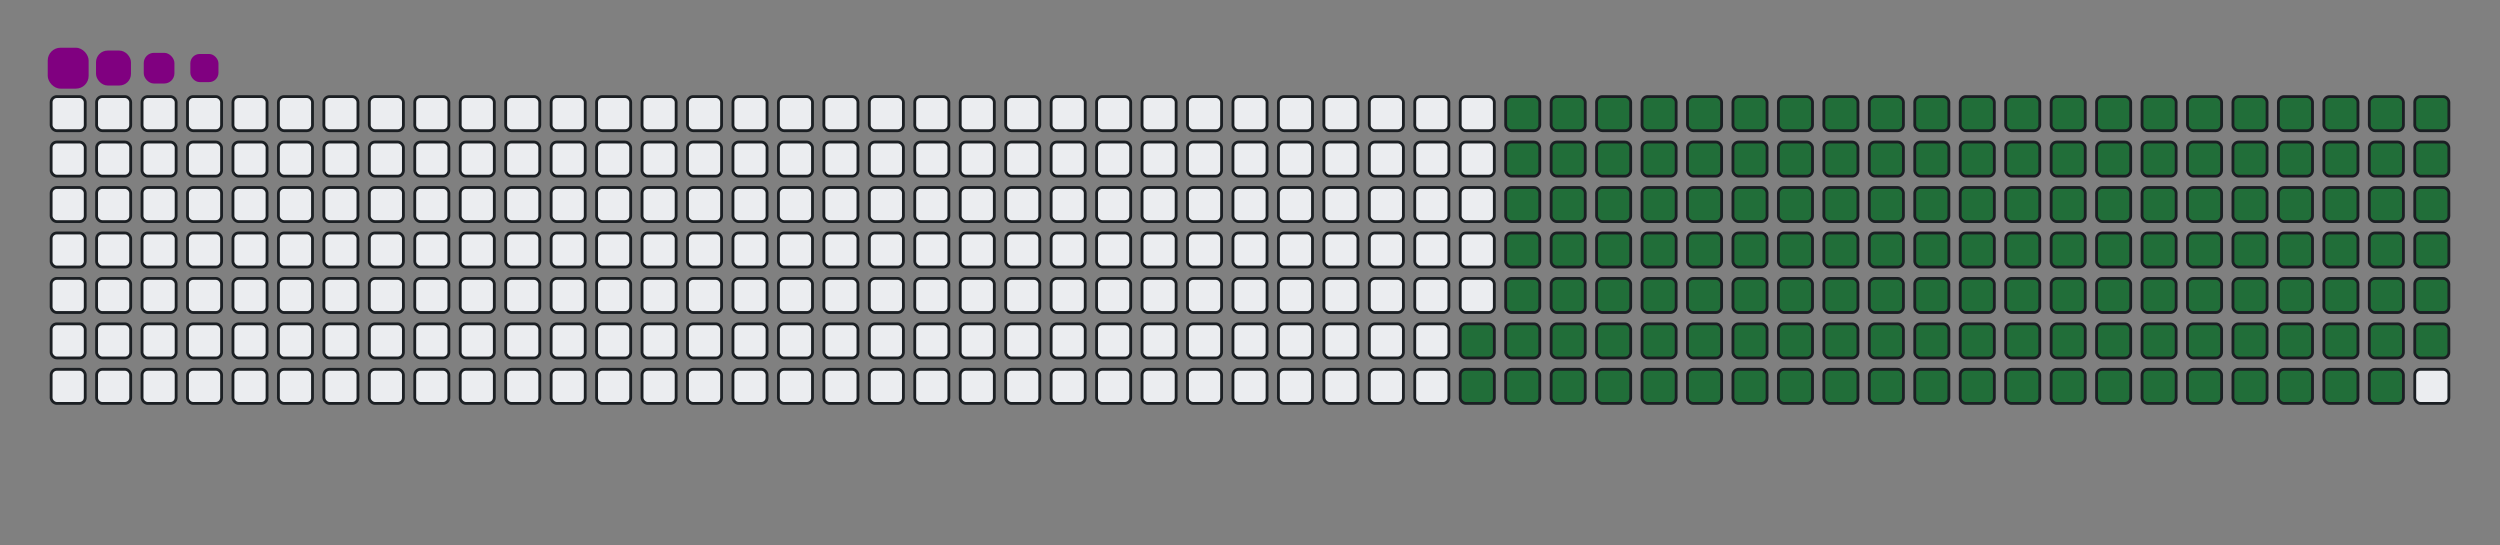 <svg viewBox="-16 -32 880 192" width="880" height="192" xmlns="http://www.w3.org/2000/svg"><rect x="-16" y="-32" width="880" height="192" fill="#808080" stroke="none"/><desc>Generated with https://github.com/Platane/snk</desc><style>:root{--cb:#1b1f230a;--cs:purple;--ce:#ebedf0;--c0:#ebedf0;--c1:#9be9a8;--c2:#40c463;--c3:#30a14e;--c4:#216e39}.c{shape-rendering:geometricPrecision;fill:#ebedf0;stroke-width:1px;stroke:#1b1f230a;animation:none 23900ms linear infinite;width:12px;height:12px}@keyframes c0{66.52%{fill:#216e39}66.54%,100%{fill:#ebedf0}}.c.c0{fill:#216e39;animation-name:c0}@keyframes c1{66.94%{fill:#216e39}66.96%,100%{fill:#ebedf0}}.c.c1{fill:#216e39;animation-name:c1}@keyframes c2{13.8%{fill:#216e39}13.82%,100%{fill:#ebedf0}}.c.c2{fill:#216e39;animation-name:c2}@keyframes c3{30.95%{fill:#216e39}30.97%,100%{fill:#ebedf0}}.c.c3{fill:#216e39;animation-name:c3}@keyframes c4{31.37%{fill:#216e39}31.39%,100%{fill:#ebedf0}}.c.c4{fill:#216e39;animation-name:c4}@keyframes c5{48.53%{fill:#216e39}48.55%,100%{fill:#ebedf0}}.c.c5{fill:#216e39;animation-name:c5}@keyframes c6{48.94%{fill:#216e39}48.96%,100%{fill:#ebedf0}}.c.c6{fill:#216e39;animation-name:c6}@keyframes c7{66.1%{fill:#216e39}66.12%,100%{fill:#ebedf0}}.c.c7{fill:#216e39;animation-name:c7}@keyframes c8{67.35%{fill:#216e39}67.37%,100%{fill:#ebedf0}}.c.c8{fill:#216e39;animation-name:c8}@keyframes c9{14.22%{fill:#216e39}14.24%,100%{fill:#ebedf0}}.c.c9{fill:#216e39;animation-name:c9}@keyframes ca{30.53%{fill:#216e39}30.55%,100%{fill:#ebedf0}}.c.ca{fill:#216e39;animation-name:ca}@keyframes cb{31.79%{fill:#216e39}31.81%,100%{fill:#ebedf0}}.c.cb{fill:#216e39;animation-name:cb}@keyframes cc{48.11%{fill:#216e39}48.13%,100%{fill:#ebedf0}}.c.cc{fill:#216e39;animation-name:cc}@keyframes cd{49.36%{fill:#216e39}49.38%,100%{fill:#ebedf0}}.c.cd{fill:#216e39;animation-name:cd}@keyframes ce{65.68%{fill:#216e39}65.7%,100%{fill:#ebedf0}}.c.ce{fill:#216e39;animation-name:ce}@keyframes cf{67.77%{fill:#216e39}67.79%,100%{fill:#ebedf0}}.c.cf{fill:#216e39;animation-name:cf}@keyframes cg{14.63%{fill:#216e39}14.65%,100%{fill:#ebedf0}}.c.cg{fill:#216e39;animation-name:cg}@keyframes ch{30.12%{fill:#216e39}30.14%,100%{fill:#ebedf0}}.c.ch{fill:#216e39;animation-name:ch}@keyframes ci{32.21%{fill:#216e39}32.23%,100%{fill:#ebedf0}}.c.ci{fill:#216e39;animation-name:ci}@keyframes cj{47.69%{fill:#216e39}47.71%,100%{fill:#ebedf0}}.c.cj{fill:#216e39;animation-name:cj}@keyframes ck{49.78%{fill:#216e39}49.8%,100%{fill:#ebedf0}}.c.ck{fill:#216e39;animation-name:ck}@keyframes cl{65.26%{fill:#216e39}65.28%,100%{fill:#ebedf0}}.c.cl{fill:#216e39;animation-name:cl}@keyframes cm{68.19%{fill:#216e39}68.21%,100%{fill:#ebedf0}}.c.cm{fill:#216e39;animation-name:cm}@keyframes cn{15.05%{fill:#216e39}15.07%,100%{fill:#ebedf0}}.c.cn{fill:#216e39;animation-name:cn}@keyframes co{29.7%{fill:#216e39}29.72%,100%{fill:#ebedf0}}.c.co{fill:#216e39;animation-name:co}@keyframes cp{32.63%{fill:#216e39}32.65%,100%{fill:#ebedf0}}.c.cp{fill:#216e39;animation-name:cp}@keyframes cq{47.27%{fill:#216e39}47.29%,100%{fill:#ebedf0}}.c.cq{fill:#216e39;animation-name:cq}@keyframes cr{50.2%{fill:#216e39}50.22%,100%{fill:#ebedf0}}.c.cr{fill:#216e39;animation-name:cr}@keyframes cs{64.84%{fill:#216e39}64.86%,100%{fill:#ebedf0}}.c.cs{fill:#216e39;animation-name:cs}@keyframes ct{68.61%{fill:#216e39}68.63%,100%{fill:#ebedf0}}.c.ct{fill:#216e39;animation-name:ct}@keyframes cu{15.47%{fill:#216e39}15.49%,100%{fill:#ebedf0}}.c.cu{fill:#216e39;animation-name:cu}@keyframes cv{29.28%{fill:#216e39}29.3%,100%{fill:#ebedf0}}.c.cv{fill:#216e39;animation-name:cv}@keyframes cw{33.04%{fill:#216e39}33.06%,100%{fill:#ebedf0}}.c.cw{fill:#216e39;animation-name:cw}@keyframes cx{46.85%{fill:#216e39}46.87%,100%{fill:#ebedf0}}.c.cx{fill:#216e39;animation-name:cx}@keyframes cy{50.62%{fill:#216e39}50.64%,100%{fill:#ebedf0}}.c.cy{fill:#216e39;animation-name:cy}@keyframes cz{64.43%{fill:#216e39}64.45%,100%{fill:#ebedf0}}.c.cz{fill:#216e39;animation-name:cz}@keyframes c10{69.03%{fill:#216e39}69.05%,100%{fill:#ebedf0}}.c.c10{fill:#216e39;animation-name:c10}@keyframes c11{15.89%{fill:#216e39}15.91%,100%{fill:#ebedf0}}.c.c11{fill:#216e39;animation-name:c11}@keyframes c12{28.86%{fill:#216e39}28.88%,100%{fill:#ebedf0}}.c.c12{fill:#216e39;animation-name:c12}@keyframes c13{33.46%{fill:#216e39}33.48%,100%{fill:#ebedf0}}.c.c13{fill:#216e39;animation-name:c13}@keyframes c14{46.43%{fill:#216e39}46.45%,100%{fill:#ebedf0}}.c.c14{fill:#216e39;animation-name:c14}@keyframes c15{51.04%{fill:#216e39}51.06%,100%{fill:#ebedf0}}.c.c15{fill:#216e39;animation-name:c15}@keyframes c16{64.01%{fill:#216e39}64.03%,100%{fill:#ebedf0}}.c.c16{fill:#216e39;animation-name:c16}@keyframes c17{69.45%{fill:#216e39}69.47%,100%{fill:#ebedf0}}.c.c17{fill:#216e39;animation-name:c17}@keyframes c18{16.31%{fill:#216e39}16.33%,100%{fill:#ebedf0}}.c.c18{fill:#216e39;animation-name:c18}@keyframes c19{28.44%{fill:#216e39}28.46%,100%{fill:#ebedf0}}.c.c19{fill:#216e39;animation-name:c19}@keyframes c1a{33.88%{fill:#216e39}33.9%,100%{fill:#ebedf0}}.c.c1a{fill:#216e39;animation-name:c1a}@keyframes c1b{46.02%{fill:#216e39}46.04%,100%{fill:#ebedf0}}.c.c1b{fill:#216e39;animation-name:c1b}@keyframes c1c{51.45%{fill:#216e39}51.47%,100%{fill:#ebedf0}}.c.c1c{fill:#216e39;animation-name:c1c}@keyframes c1d{63.59%{fill:#216e39}63.61%,100%{fill:#ebedf0}}.c.c1d{fill:#216e39;animation-name:c1d}@keyframes c1e{69.86%{fill:#216e39}69.88%,100%{fill:#ebedf0}}.c.c1e{fill:#216e39;animation-name:c1e}@keyframes c1f{16.73%{fill:#216e39}16.75%,100%{fill:#ebedf0}}.c.c1f{fill:#216e39;animation-name:c1f}@keyframes c1g{28.02%{fill:#216e39}28.04%,100%{fill:#ebedf0}}.c.c1g{fill:#216e39;animation-name:c1g}@keyframes c1h{34.3%{fill:#216e39}34.32%,100%{fill:#ebedf0}}.c.c1h{fill:#216e39;animation-name:c1h}@keyframes c1i{45.6%{fill:#216e39}45.62%,100%{fill:#ebedf0}}.c.c1i{fill:#216e39;animation-name:c1i}@keyframes c1j{51.87%{fill:#216e39}51.89%,100%{fill:#ebedf0}}.c.c1j{fill:#216e39;animation-name:c1j}@keyframes c1k{63.17%{fill:#216e39}63.19%,100%{fill:#ebedf0}}.c.c1k{fill:#216e39;animation-name:c1k}@keyframes c1l{70.28%{fill:#216e39}70.3%,100%{fill:#ebedf0}}.c.c1l{fill:#216e39;animation-name:c1l}@keyframes c1m{17.14%{fill:#216e39}17.16%,100%{fill:#ebedf0}}.c.c1m{fill:#216e39;animation-name:c1m}@keyframes c1n{27.61%{fill:#216e39}27.63%,100%{fill:#ebedf0}}.c.c1n{fill:#216e39;animation-name:c1n}@keyframes c1o{34.72%{fill:#216e39}34.74%,100%{fill:#ebedf0}}.c.c1o{fill:#216e39;animation-name:c1o}@keyframes c1p{45.18%{fill:#216e39}45.2%,100%{fill:#ebedf0}}.c.c1p{fill:#216e39;animation-name:c1p}@keyframes c1q{52.29%{fill:#216e39}52.31%,100%{fill:#ebedf0}}.c.c1q{fill:#216e39;animation-name:c1q}@keyframes c1r{62.75%{fill:#216e39}62.77%,100%{fill:#ebedf0}}.c.c1r{fill:#216e39;animation-name:c1r}@keyframes c1s{70.7%{fill:#216e39}70.72%,100%{fill:#ebedf0}}.c.c1s{fill:#216e39;animation-name:c1s}@keyframes c1t{17.56%{fill:#216e39}17.58%,100%{fill:#ebedf0}}.c.c1t{fill:#216e39;animation-name:c1t}@keyframes c1u{27.19%{fill:#216e39}27.21%,100%{fill:#ebedf0}}.c.c1u{fill:#216e39;animation-name:c1u}@keyframes c1v{35.14%{fill:#216e39}35.16%,100%{fill:#ebedf0}}.c.c1v{fill:#216e39;animation-name:c1v}@keyframes c1w{44.76%{fill:#216e39}44.78%,100%{fill:#ebedf0}}.c.c1w{fill:#216e39;animation-name:c1w}@keyframes c1x{52.71%{fill:#216e39}52.73%,100%{fill:#ebedf0}}.c.c1x{fill:#216e39;animation-name:c1x}@keyframes c1y{62.33%{fill:#216e39}62.35%,100%{fill:#ebedf0}}.c.c1y{fill:#216e39;animation-name:c1y}@keyframes c1z{71.12%{fill:#216e39}71.14%,100%{fill:#ebedf0}}.c.c1z{fill:#216e39;animation-name:c1z}@keyframes c20{17.98%{fill:#216e39}18%,100%{fill:#ebedf0}}.c.c20{fill:#216e39;animation-name:c20}@keyframes c21{26.77%{fill:#216e39}26.79%,100%{fill:#ebedf0}}.c.c21{fill:#216e39;animation-name:c21}@keyframes c22{35.55%{fill:#216e39}35.57%,100%{fill:#ebedf0}}.c.c22{fill:#216e39;animation-name:c22}@keyframes c23{44.34%{fill:#216e39}44.36%,100%{fill:#ebedf0}}.c.c23{fill:#216e39;animation-name:c23}@keyframes c24{53.13%{fill:#216e39}53.15%,100%{fill:#ebedf0}}.c.c24{fill:#216e39;animation-name:c24}@keyframes c25{61.91%{fill:#216e39}61.93%,100%{fill:#ebedf0}}.c.c25{fill:#216e39;animation-name:c25}@keyframes c26{71.54%{fill:#216e39}71.56%,100%{fill:#ebedf0}}.c.c26{fill:#216e39;animation-name:c26}@keyframes c27{18.4%{fill:#216e39}18.42%,100%{fill:#ebedf0}}.c.c27{fill:#216e39;animation-name:c27}@keyframes c28{26.35%{fill:#216e39}26.37%,100%{fill:#ebedf0}}.c.c28{fill:#216e39;animation-name:c28}@keyframes c29{35.97%{fill:#216e39}35.99%,100%{fill:#ebedf0}}.c.c29{fill:#216e39;animation-name:c29}@keyframes c2a{43.92%{fill:#216e39}43.94%,100%{fill:#ebedf0}}.c.c2a{fill:#216e39;animation-name:c2a}@keyframes c2b{53.55%{fill:#216e39}53.57%,100%{fill:#ebedf0}}.c.c2b{fill:#216e39;animation-name:c2b}@keyframes c2c{61.5%{fill:#216e39}61.52%,100%{fill:#ebedf0}}.c.c2c{fill:#216e39;animation-name:c2c}@keyframes c2d{71.96%{fill:#216e39}71.98%,100%{fill:#ebedf0}}.c.c2d{fill:#216e39;animation-name:c2d}@keyframes c2e{18.82%{fill:#216e39}18.84%,100%{fill:#ebedf0}}.c.c2e{fill:#216e39;animation-name:c2e}@keyframes c2f{25.93%{fill:#216e39}25.95%,100%{fill:#ebedf0}}.c.c2f{fill:#216e39;animation-name:c2f}@keyframes c2g{36.39%{fill:#216e39}36.41%,100%{fill:#ebedf0}}.c.c2g{fill:#216e39;animation-name:c2g}@keyframes c2h{43.5%{fill:#216e39}43.52%,100%{fill:#ebedf0}}.c.c2h{fill:#216e39;animation-name:c2h}@keyframes c2i{53.96%{fill:#216e39}53.98%,100%{fill:#ebedf0}}.c.c2i{fill:#216e39;animation-name:c2i}@keyframes c2j{61.08%{fill:#216e39}61.1%,100%{fill:#ebedf0}}.c.c2j{fill:#216e39;animation-name:c2j}@keyframes c2k{72.37%{fill:#216e39}72.39%,100%{fill:#ebedf0}}.c.c2k{fill:#216e39;animation-name:c2k}@keyframes c2l{19.24%{fill:#216e39}19.26%,100%{fill:#ebedf0}}.c.c2l{fill:#216e39;animation-name:c2l}@keyframes c2m{25.51%{fill:#216e39}25.53%,100%{fill:#ebedf0}}.c.c2m{fill:#216e39;animation-name:c2m}@keyframes c2n{36.81%{fill:#216e39}36.83%,100%{fill:#ebedf0}}.c.c2n{fill:#216e39;animation-name:c2n}@keyframes c2o{43.09%{fill:#216e39}43.11%,100%{fill:#ebedf0}}.c.c2o{fill:#216e39;animation-name:c2o}@keyframes c2p{54.38%{fill:#216e39}54.4%,100%{fill:#ebedf0}}.c.c2p{fill:#216e39;animation-name:c2p}@keyframes c2q{60.66%{fill:#216e39}60.68%,100%{fill:#ebedf0}}.c.c2q{fill:#216e39;animation-name:c2q}@keyframes c2r{72.79%{fill:#216e39}72.81%,100%{fill:#ebedf0}}.c.c2r{fill:#216e39;animation-name:c2r}@keyframes c2s{19.66%{fill:#216e39}19.68%,100%{fill:#ebedf0}}.c.c2s{fill:#216e39;animation-name:c2s}@keyframes c2t{25.09%{fill:#216e39}25.11%,100%{fill:#ebedf0}}.c.c2t{fill:#216e39;animation-name:c2t}@keyframes c2u{37.23%{fill:#216e39}37.25%,100%{fill:#ebedf0}}.c.c2u{fill:#216e39;animation-name:c2u}@keyframes c2v{42.67%{fill:#216e39}42.69%,100%{fill:#ebedf0}}.c.c2v{fill:#216e39;animation-name:c2v}@keyframes c2w{54.8%{fill:#216e39}54.82%,100%{fill:#ebedf0}}.c.c2w{fill:#216e39;animation-name:c2w}@keyframes c2x{60.24%{fill:#216e39}60.26%,100%{fill:#ebedf0}}.c.c2x{fill:#216e39;animation-name:c2x}@keyframes c2y{73.21%{fill:#216e39}73.23%,100%{fill:#ebedf0}}.c.c2y{fill:#216e39;animation-name:c2y}@keyframes c2z{20.07%{fill:#216e39}20.09%,100%{fill:#ebedf0}}.c.c2z{fill:#216e39;animation-name:c2z}@keyframes c30{24.68%{fill:#216e39}24.7%,100%{fill:#ebedf0}}.c.c30{fill:#216e39;animation-name:c30}@keyframes c31{37.65%{fill:#216e39}37.67%,100%{fill:#ebedf0}}.c.c31{fill:#216e39;animation-name:c31}@keyframes c32{42.25%{fill:#216e39}42.27%,100%{fill:#ebedf0}}.c.c32{fill:#216e39;animation-name:c32}@keyframes c33{55.22%{fill:#216e39}55.24%,100%{fill:#ebedf0}}.c.c33{fill:#216e39;animation-name:c33}@keyframes c34{59.82%{fill:#216e39}59.84%,100%{fill:#ebedf0}}.c.c34{fill:#216e39;animation-name:c34}@keyframes c35{73.63%{fill:#216e39}73.65%,100%{fill:#ebedf0}}.c.c35{fill:#216e39;animation-name:c35}@keyframes c36{20.49%{fill:#216e39}20.51%,100%{fill:#ebedf0}}.c.c36{fill:#216e39;animation-name:c36}@keyframes c37{24.26%{fill:#216e39}24.28%,100%{fill:#ebedf0}}.c.c37{fill:#216e39;animation-name:c37}@keyframes c38{38.07%{fill:#216e39}38.09%,100%{fill:#ebedf0}}.c.c38{fill:#216e39;animation-name:c38}@keyframes c39{41.83%{fill:#216e39}41.85%,100%{fill:#ebedf0}}.c.c39{fill:#216e39;animation-name:c39}@keyframes c3a{55.64%{fill:#216e39}55.66%,100%{fill:#ebedf0}}.c.c3a{fill:#216e39;animation-name:c3a}@keyframes c3b{59.4%{fill:#216e39}59.42%,100%{fill:#ebedf0}}.c.c3b{fill:#216e39;animation-name:c3b}@keyframes c3c{74.05%{fill:#216e39}74.07%,100%{fill:#ebedf0}}.c.c3c{fill:#216e39;animation-name:c3c}@keyframes c3d{20.91%{fill:#216e39}20.93%,100%{fill:#ebedf0}}.c.c3d{fill:#216e39;animation-name:c3d}@keyframes c3e{23.84%{fill:#216e39}23.86%,100%{fill:#ebedf0}}.c.c3e{fill:#216e39;animation-name:c3e}@keyframes c3f{38.48%{fill:#216e39}38.5%,100%{fill:#ebedf0}}.c.c3f{fill:#216e39;animation-name:c3f}@keyframes c3g{41.41%{fill:#216e39}41.43%,100%{fill:#ebedf0}}.c.c3g{fill:#216e39;animation-name:c3g}@keyframes c3h{56.06%{fill:#216e39}56.08%,100%{fill:#ebedf0}}.c.c3h{fill:#216e39;animation-name:c3h}@keyframes c3i{58.99%{fill:#216e39}59.01%,100%{fill:#ebedf0}}.c.c3i{fill:#216e39;animation-name:c3i}@keyframes c3j{74.47%{fill:#216e39}74.49%,100%{fill:#ebedf0}}.c.c3j{fill:#216e39;animation-name:c3j}@keyframes c3k{21.33%{fill:#216e39}21.35%,100%{fill:#ebedf0}}.c.c3k{fill:#216e39;animation-name:c3k}@keyframes c3l{23.42%{fill:#216e39}23.44%,100%{fill:#ebedf0}}.c.c3l{fill:#216e39;animation-name:c3l}@keyframes c3m{38.9%{fill:#216e39}38.92%,100%{fill:#ebedf0}}.c.c3m{fill:#216e39;animation-name:c3m}@keyframes c3n{40.99%{fill:#216e39}41.01%,100%{fill:#ebedf0}}.c.c3n{fill:#216e39;animation-name:c3n}@keyframes c3o{56.48%{fill:#216e39}56.5%,100%{fill:#ebedf0}}.c.c3o{fill:#216e39;animation-name:c3o}@keyframes c3p{58.57%{fill:#216e39}58.59%,100%{fill:#ebedf0}}.c.c3p{fill:#216e39;animation-name:c3p}@keyframes c3q{74.89%{fill:#216e39}74.91%,100%{fill:#ebedf0}}.c.c3q{fill:#216e39;animation-name:c3q}@keyframes c3r{21.75%{fill:#216e39}21.77%,100%{fill:#ebedf0}}.c.c3r{fill:#216e39;animation-name:c3r}@keyframes c3s{23%{fill:#216e39}23.02%,100%{fill:#ebedf0}}.c.c3s{fill:#216e39;animation-name:c3s}@keyframes c3t{39.32%{fill:#216e39}39.34%,100%{fill:#ebedf0}}.c.c3t{fill:#216e39;animation-name:c3t}@keyframes c3u{40.58%{fill:#216e39}40.6%,100%{fill:#ebedf0}}.c.c3u{fill:#216e39;animation-name:c3u}@keyframes c3v{56.89%{fill:#216e39}56.91%,100%{fill:#ebedf0}}.c.c3v{fill:#216e39;animation-name:c3v}@keyframes c3w{58.15%{fill:#216e39}58.17%,100%{fill:#ebedf0}}.c.c3w{fill:#216e39;animation-name:c3w}@keyframes c3x{75.3%{fill:#216e39}75.32%,100%{fill:#ebedf0}}.c.c3x{fill:#216e39;animation-name:c3x}@keyframes c3y{22.17%{fill:#216e39}22.19%,100%{fill:#ebedf0}}.c.c3y{fill:#216e39;animation-name:c3y}@keyframes c3z{22.58%{fill:#216e39}22.6%,100%{fill:#ebedf0}}.c.c3z{fill:#216e39;animation-name:c3z}@keyframes c40{39.74%{fill:#216e39}39.76%,100%{fill:#ebedf0}}.c.c40{fill:#216e39;animation-name:c40}@keyframes c41{40.16%{fill:#216e39}40.18%,100%{fill:#ebedf0}}.c.c41{fill:#216e39;animation-name:c41}@keyframes c42{57.31%{fill:#216e39}57.33%,100%{fill:#ebedf0}}.c.c42{fill:#216e39;animation-name:c42}@keyframes c43{57.73%{fill:#216e39}57.75%,100%{fill:#ebedf0}}.c.c43{fill:#216e39;animation-name:c43}.u{transform-origin:0 0;transform:scale(0,1);animation:none linear 23900ms infinite}@keyframes u0{13.8%{transform:scale(0.000,1)}13.82%,14.22%{transform:scale(0.007,1)}14.24%,14.63%{transform:scale(0.014,1)}14.65%,15.05%{transform:scale(0.020,1)}15.07%,15.47%{transform:scale(0.027,1)}15.49%,15.89%{transform:scale(0.034,1)}15.91%,16.31%{transform:scale(0.041,1)}16.33%,16.73%{transform:scale(0.047,1)}16.75%,17.14%{transform:scale(0.054,1)}17.16%,17.56%{transform:scale(0.061,1)}17.58%,17.98%{transform:scale(0.068,1)}18%,18.4%{transform:scale(0.074,1)}18.42%,18.82%{transform:scale(0.081,1)}18.84%,19.24%{transform:scale(0.088,1)}19.26%,19.66%{transform:scale(0.095,1)}19.68%,20.07%{transform:scale(0.101,1)}20.09%,20.49%{transform:scale(0.108,1)}20.51%,20.91%{transform:scale(0.115,1)}20.93%,21.33%{transform:scale(0.122,1)}21.35%,21.75%{transform:scale(0.128,1)}21.77%,22.17%{transform:scale(0.135,1)}22.19%,22.58%{transform:scale(0.142,1)}22.6%,23%{transform:scale(0.149,1)}23.02%,23.42%{transform:scale(0.155,1)}23.44%,23.84%{transform:scale(0.162,1)}23.86%,24.26%{transform:scale(0.169,1)}24.28%,24.68%{transform:scale(0.176,1)}24.7%,25.09%{transform:scale(0.182,1)}25.11%,25.51%{transform:scale(0.189,1)}25.53%,25.93%{transform:scale(0.196,1)}25.95%,26.35%{transform:scale(0.203,1)}26.37%,26.77%{transform:scale(0.209,1)}26.79%,27.19%{transform:scale(0.216,1)}27.21%,27.61%{transform:scale(0.223,1)}27.63%,28.02%{transform:scale(0.230,1)}28.04%,28.44%{transform:scale(0.236,1)}28.46%,28.86%{transform:scale(0.243,1)}28.88%,29.28%{transform:scale(0.250,1)}29.3%,29.7%{transform:scale(0.257,1)}29.72%,30.12%{transform:scale(0.264,1)}30.14%,30.53%{transform:scale(0.270,1)}30.55%,30.95%{transform:scale(0.277,1)}30.97%,31.37%{transform:scale(0.284,1)}31.39%,31.79%{transform:scale(0.291,1)}31.81%,32.21%{transform:scale(0.297,1)}32.23%,32.63%{transform:scale(0.304,1)}32.65%,33.04%{transform:scale(0.311,1)}33.06%,33.46%{transform:scale(0.318,1)}33.48%,33.88%{transform:scale(0.324,1)}33.9%,34.3%{transform:scale(0.331,1)}34.32%,34.72%{transform:scale(0.338,1)}34.74%,35.14%{transform:scale(0.345,1)}35.16%,35.55%{transform:scale(0.351,1)}35.57%,35.97%{transform:scale(0.358,1)}35.99%,36.39%{transform:scale(0.365,1)}36.41%,36.81%{transform:scale(0.372,1)}36.83%,37.23%{transform:scale(0.378,1)}37.25%,37.65%{transform:scale(0.385,1)}37.67%,38.07%{transform:scale(0.392,1)}38.09%,38.48%{transform:scale(0.399,1)}38.5%,38.9%{transform:scale(0.405,1)}38.92%,39.32%{transform:scale(0.412,1)}39.34%,39.74%{transform:scale(0.419,1)}39.76%,40.16%{transform:scale(0.426,1)}40.18%,40.58%{transform:scale(0.432,1)}40.6%,40.99%{transform:scale(0.439,1)}41.01%,41.41%{transform:scale(0.446,1)}41.43%,41.83%{transform:scale(0.453,1)}41.85%,42.25%{transform:scale(0.459,1)}42.27%,42.67%{transform:scale(0.466,1)}42.69%,43.09%{transform:scale(0.473,1)}43.11%,43.5%{transform:scale(0.480,1)}43.52%,43.92%{transform:scale(0.486,1)}43.94%,44.34%{transform:scale(0.493,1)}44.36%,44.76%{transform:scale(0.500,1)}44.78%,45.18%{transform:scale(0.507,1)}45.2%,45.6%{transform:scale(0.514,1)}45.62%,46.02%{transform:scale(0.520,1)}46.04%,46.43%{transform:scale(0.527,1)}46.45%,46.85%{transform:scale(0.534,1)}46.87%,47.27%{transform:scale(0.541,1)}47.29%,47.69%{transform:scale(0.547,1)}47.71%,48.11%{transform:scale(0.554,1)}48.13%,48.53%{transform:scale(0.561,1)}48.55%,48.94%{transform:scale(0.568,1)}48.96%,49.36%{transform:scale(0.574,1)}49.38%,49.78%{transform:scale(0.581,1)}49.8%,50.2%{transform:scale(0.588,1)}50.22%,50.62%{transform:scale(0.595,1)}50.64%,51.04%{transform:scale(0.601,1)}51.06%,51.45%{transform:scale(0.608,1)}51.47%,51.87%{transform:scale(0.615,1)}51.89%,52.29%{transform:scale(0.622,1)}52.31%,52.71%{transform:scale(0.628,1)}52.73%,53.13%{transform:scale(0.635,1)}53.15%,53.55%{transform:scale(0.642,1)}53.57%,53.96%{transform:scale(0.649,1)}53.98%,54.38%{transform:scale(0.655,1)}54.4%,54.8%{transform:scale(0.662,1)}54.82%,55.22%{transform:scale(0.669,1)}55.24%,55.64%{transform:scale(0.676,1)}55.66%,56.06%{transform:scale(0.682,1)}56.08%,56.48%{transform:scale(0.689,1)}56.5%,56.89%{transform:scale(0.696,1)}56.91%,57.31%{transform:scale(0.703,1)}57.33%,57.73%{transform:scale(0.709,1)}57.75%,58.15%{transform:scale(0.716,1)}58.17%,58.57%{transform:scale(0.723,1)}58.59%,58.99%{transform:scale(0.730,1)}59.01%,59.4%{transform:scale(0.736,1)}59.42%,59.82%{transform:scale(0.743,1)}59.84%,60.24%{transform:scale(0.750,1)}60.26%,60.66%{transform:scale(0.757,1)}60.68%,61.08%{transform:scale(0.764,1)}61.1%,61.5%{transform:scale(0.770,1)}61.52%,61.91%{transform:scale(0.777,1)}61.93%,62.33%{transform:scale(0.784,1)}62.35%,62.75%{transform:scale(0.791,1)}62.77%,63.17%{transform:scale(0.797,1)}63.19%,63.59%{transform:scale(0.804,1)}63.61%,64.01%{transform:scale(0.811,1)}64.03%,64.43%{transform:scale(0.818,1)}64.45%,64.84%{transform:scale(0.824,1)}64.86%,65.26%{transform:scale(0.831,1)}65.28%,65.68%{transform:scale(0.838,1)}65.7%,66.1%{transform:scale(0.845,1)}66.12%,66.52%{transform:scale(0.851,1)}66.54%,66.94%{transform:scale(0.858,1)}66.96%,67.35%{transform:scale(0.865,1)}67.37%,67.77%{transform:scale(0.872,1)}67.79%,68.19%{transform:scale(0.878,1)}68.21%,68.61%{transform:scale(0.885,1)}68.63%,69.03%{transform:scale(0.892,1)}69.05%,69.45%{transform:scale(0.899,1)}69.47%,69.86%{transform:scale(0.905,1)}69.88%,70.28%{transform:scale(0.912,1)}70.3%,70.7%{transform:scale(0.919,1)}70.72%,71.12%{transform:scale(0.926,1)}71.14%,71.54%{transform:scale(0.932,1)}71.56%,71.96%{transform:scale(0.939,1)}71.98%,72.37%{transform:scale(0.946,1)}72.39%,72.79%{transform:scale(0.953,1)}72.81%,73.21%{transform:scale(0.959,1)}73.23%,73.63%{transform:scale(0.966,1)}73.65%,74.05%{transform:scale(0.973,1)}74.07%,74.47%{transform:scale(0.980,1)}74.49%,74.89%{transform:scale(0.986,1)}74.91%,75.3%{transform:scale(0.993,1)}75.32%,100%{transform:scale(1.000,1)}}.u.u0{fill:#216e39;animation-name:u0;transform-origin:0.0px 0}.s{shape-rendering:geometricPrecision;fill:purple;animation:none linear 23900ms infinite}@keyframes s0{0%,99.58%{transform:translate(0px,-16px)}0.42%{transform:translate(0px,0px)}22.18%{transform:translate(832px,0px)}22.59%{transform:translate(832px,16px)}30.96%{transform:translate(512px,16px)}31.38%{transform:translate(512px,32px)}39.75%{transform:translate(832px,32px)}40.17%{transform:translate(832px,48px)}48.54%{transform:translate(512px,48px)}48.95%{transform:translate(512px,64px)}57.32%{transform:translate(832px,64px)}57.74%{transform:translate(832px,80px)}66.53%{transform:translate(496px,80px)}66.95%{transform:translate(496px,96px)}75.31%{transform:translate(816px,96px)}75.73%{transform:translate(816px,80px)}93.31%{transform:translate(144px,80px)}94.56%{transform:translate(144px,32px)}94.98%{transform:translate(128px,32px)}95.4%{transform:translate(128px,16px)}97.49%{transform:translate(48px,16px)}98.33%{transform:translate(48px,-16px)}}.s.s0{transform:translate(0px,-16px);animation-name:s0}@keyframes s1{0%,99.58%{transform:translate(16px,-16px)}0.42%{transform:translate(0px,-16px)}0.84%{transform:translate(0px,0px)}22.59%{transform:translate(832px,0px)}23.01%{transform:translate(832px,16px)}31.38%{transform:translate(512px,16px)}31.8%{transform:translate(512px,32px)}40.17%{transform:translate(832px,32px)}40.59%{transform:translate(832px,48px)}48.95%{transform:translate(512px,48px)}49.37%{transform:translate(512px,64px)}57.74%{transform:translate(832px,64px)}58.16%{transform:translate(832px,80px)}66.95%{transform:translate(496px,80px)}67.36%{transform:translate(496px,96px)}75.73%{transform:translate(816px,96px)}76.15%{transform:translate(816px,80px)}93.72%{transform:translate(144px,80px)}94.98%{transform:translate(144px,32px)}95.4%{transform:translate(128px,32px)}95.82%{transform:translate(128px,16px)}97.91%{transform:translate(48px,16px)}98.74%{transform:translate(48px,-16px)}}.s.s1{transform:translate(16px,-16px);animation-name:s1}@keyframes s2{0%,99.58%{transform:translate(32px,-16px)}0.84%{transform:translate(0px,-16px)}1.26%{transform:translate(0px,0px)}23.01%{transform:translate(832px,0px)}23.43%{transform:translate(832px,16px)}31.8%{transform:translate(512px,16px)}32.22%{transform:translate(512px,32px)}40.59%{transform:translate(832px,32px)}41%{transform:translate(832px,48px)}49.37%{transform:translate(512px,48px)}49.79%{transform:translate(512px,64px)}58.16%{transform:translate(832px,64px)}58.58%{transform:translate(832px,80px)}67.36%{transform:translate(496px,80px)}67.78%{transform:translate(496px,96px)}76.15%{transform:translate(816px,96px)}76.57%{transform:translate(816px,80px)}94.14%{transform:translate(144px,80px)}95.4%{transform:translate(144px,32px)}95.82%{transform:translate(128px,32px)}96.23%{transform:translate(128px,16px)}98.33%{transform:translate(48px,16px)}99.16%{transform:translate(48px,-16px)}}.s.s2{transform:translate(32px,-16px);animation-name:s2}@keyframes s3{0%,99.58%{transform:translate(48px,-16px)}1.26%{transform:translate(0px,-16px)}1.67%{transform:translate(0px,0px)}23.43%{transform:translate(832px,0px)}23.85%{transform:translate(832px,16px)}32.22%{transform:translate(512px,16px)}32.64%{transform:translate(512px,32px)}41%{transform:translate(832px,32px)}41.42%{transform:translate(832px,48px)}49.79%{transform:translate(512px,48px)}50.21%{transform:translate(512px,64px)}58.58%{transform:translate(832px,64px)}59%{transform:translate(832px,80px)}67.78%{transform:translate(496px,80px)}68.2%{transform:translate(496px,96px)}76.57%{transform:translate(816px,96px)}76.99%{transform:translate(816px,80px)}94.56%{transform:translate(144px,80px)}95.82%{transform:translate(144px,32px)}96.23%{transform:translate(128px,32px)}96.65%{transform:translate(128px,16px)}98.74%{transform:translate(48px,16px)}}.s.s3{transform:translate(48px,-16px);animation-name:s3}</style><rect class="c" x="2" y="2" rx="2" ry="2"/><rect class="c" x="2" y="18" rx="2" ry="2"/><rect class="c" x="2" y="34" rx="2" ry="2"/><rect class="c" x="2" y="50" rx="2" ry="2"/><rect class="c" x="2" y="66" rx="2" ry="2"/><rect class="c" x="2" y="82" rx="2" ry="2"/><rect class="c" x="2" y="98" rx="2" ry="2"/><rect class="c" x="18" y="2" rx="2" ry="2"/><rect class="c" x="18" y="18" rx="2" ry="2"/><rect class="c" x="18" y="34" rx="2" ry="2"/><rect class="c" x="18" y="50" rx="2" ry="2"/><rect class="c" x="18" y="66" rx="2" ry="2"/><rect class="c" x="18" y="82" rx="2" ry="2"/><rect class="c" x="18" y="98" rx="2" ry="2"/><rect class="c" x="34" y="2" rx="2" ry="2"/><rect class="c" x="34" y="18" rx="2" ry="2"/><rect class="c" x="34" y="34" rx="2" ry="2"/><rect class="c" x="34" y="50" rx="2" ry="2"/><rect class="c" x="34" y="66" rx="2" ry="2"/><rect class="c" x="34" y="82" rx="2" ry="2"/><rect class="c" x="34" y="98" rx="2" ry="2"/><rect class="c" x="50" y="2" rx="2" ry="2"/><rect class="c" x="50" y="18" rx="2" ry="2"/><rect class="c" x="50" y="34" rx="2" ry="2"/><rect class="c" x="50" y="50" rx="2" ry="2"/><rect class="c" x="50" y="66" rx="2" ry="2"/><rect class="c" x="50" y="82" rx="2" ry="2"/><rect class="c" x="50" y="98" rx="2" ry="2"/><rect class="c" x="66" y="2" rx="2" ry="2"/><rect class="c" x="66" y="18" rx="2" ry="2"/><rect class="c" x="66" y="34" rx="2" ry="2"/><rect class="c" x="66" y="50" rx="2" ry="2"/><rect class="c" x="66" y="66" rx="2" ry="2"/><rect class="c" x="66" y="82" rx="2" ry="2"/><rect class="c" x="66" y="98" rx="2" ry="2"/><rect class="c" x="82" y="2" rx="2" ry="2"/><rect class="c" x="82" y="18" rx="2" ry="2"/><rect class="c" x="82" y="34" rx="2" ry="2"/><rect class="c" x="82" y="50" rx="2" ry="2"/><rect class="c" x="82" y="66" rx="2" ry="2"/><rect class="c" x="82" y="82" rx="2" ry="2"/><rect class="c" x="82" y="98" rx="2" ry="2"/><rect class="c" x="98" y="2" rx="2" ry="2"/><rect class="c" x="98" y="18" rx="2" ry="2"/><rect class="c" x="98" y="34" rx="2" ry="2"/><rect class="c" x="98" y="50" rx="2" ry="2"/><rect class="c" x="98" y="66" rx="2" ry="2"/><rect class="c" x="98" y="82" rx="2" ry="2"/><rect class="c" x="98" y="98" rx="2" ry="2"/><rect class="c" x="114" y="2" rx="2" ry="2"/><rect class="c" x="114" y="18" rx="2" ry="2"/><rect class="c" x="114" y="34" rx="2" ry="2"/><rect class="c" x="114" y="50" rx="2" ry="2"/><rect class="c" x="114" y="66" rx="2" ry="2"/><rect class="c" x="114" y="82" rx="2" ry="2"/><rect class="c" x="114" y="98" rx="2" ry="2"/><rect class="c" x="130" y="2" rx="2" ry="2"/><rect class="c" x="130" y="18" rx="2" ry="2"/><rect class="c" x="130" y="34" rx="2" ry="2"/><rect class="c" x="130" y="50" rx="2" ry="2"/><rect class="c" x="130" y="66" rx="2" ry="2"/><rect class="c" x="130" y="82" rx="2" ry="2"/><rect class="c" x="130" y="98" rx="2" ry="2"/><rect class="c" x="146" y="2" rx="2" ry="2"/><rect class="c" x="146" y="18" rx="2" ry="2"/><rect class="c" x="146" y="34" rx="2" ry="2"/><rect class="c" x="146" y="50" rx="2" ry="2"/><rect class="c" x="146" y="66" rx="2" ry="2"/><rect class="c" x="146" y="82" rx="2" ry="2"/><rect class="c" x="146" y="98" rx="2" ry="2"/><rect class="c" x="162" y="2" rx="2" ry="2"/><rect class="c" x="162" y="18" rx="2" ry="2"/><rect class="c" x="162" y="34" rx="2" ry="2"/><rect class="c" x="162" y="50" rx="2" ry="2"/><rect class="c" x="162" y="66" rx="2" ry="2"/><rect class="c" x="162" y="82" rx="2" ry="2"/><rect class="c" x="162" y="98" rx="2" ry="2"/><rect class="c" x="178" y="2" rx="2" ry="2"/><rect class="c" x="178" y="18" rx="2" ry="2"/><rect class="c" x="178" y="34" rx="2" ry="2"/><rect class="c" x="178" y="50" rx="2" ry="2"/><rect class="c" x="178" y="66" rx="2" ry="2"/><rect class="c" x="178" y="82" rx="2" ry="2"/><rect class="c" x="178" y="98" rx="2" ry="2"/><rect class="c" x="194" y="2" rx="2" ry="2"/><rect class="c" x="194" y="18" rx="2" ry="2"/><rect class="c" x="194" y="34" rx="2" ry="2"/><rect class="c" x="194" y="50" rx="2" ry="2"/><rect class="c" x="194" y="66" rx="2" ry="2"/><rect class="c" x="194" y="82" rx="2" ry="2"/><rect class="c" x="194" y="98" rx="2" ry="2"/><rect class="c" x="210" y="2" rx="2" ry="2"/><rect class="c" x="210" y="18" rx="2" ry="2"/><rect class="c" x="210" y="34" rx="2" ry="2"/><rect class="c" x="210" y="50" rx="2" ry="2"/><rect class="c" x="210" y="66" rx="2" ry="2"/><rect class="c" x="210" y="82" rx="2" ry="2"/><rect class="c" x="210" y="98" rx="2" ry="2"/><rect class="c" x="226" y="2" rx="2" ry="2"/><rect class="c" x="226" y="18" rx="2" ry="2"/><rect class="c" x="226" y="34" rx="2" ry="2"/><rect class="c" x="226" y="50" rx="2" ry="2"/><rect class="c" x="226" y="66" rx="2" ry="2"/><rect class="c" x="226" y="82" rx="2" ry="2"/><rect class="c" x="226" y="98" rx="2" ry="2"/><rect class="c" x="242" y="2" rx="2" ry="2"/><rect class="c" x="242" y="18" rx="2" ry="2"/><rect class="c" x="242" y="34" rx="2" ry="2"/><rect class="c" x="242" y="50" rx="2" ry="2"/><rect class="c" x="242" y="66" rx="2" ry="2"/><rect class="c" x="242" y="82" rx="2" ry="2"/><rect class="c" x="242" y="98" rx="2" ry="2"/><rect class="c" x="258" y="2" rx="2" ry="2"/><rect class="c" x="258" y="18" rx="2" ry="2"/><rect class="c" x="258" y="34" rx="2" ry="2"/><rect class="c" x="258" y="50" rx="2" ry="2"/><rect class="c" x="258" y="66" rx="2" ry="2"/><rect class="c" x="258" y="82" rx="2" ry="2"/><rect class="c" x="258" y="98" rx="2" ry="2"/><rect class="c" x="274" y="2" rx="2" ry="2"/><rect class="c" x="274" y="18" rx="2" ry="2"/><rect class="c" x="274" y="34" rx="2" ry="2"/><rect class="c" x="274" y="50" rx="2" ry="2"/><rect class="c" x="274" y="66" rx="2" ry="2"/><rect class="c" x="274" y="82" rx="2" ry="2"/><rect class="c" x="274" y="98" rx="2" ry="2"/><rect class="c" x="290" y="2" rx="2" ry="2"/><rect class="c" x="290" y="18" rx="2" ry="2"/><rect class="c" x="290" y="34" rx="2" ry="2"/><rect class="c" x="290" y="50" rx="2" ry="2"/><rect class="c" x="290" y="66" rx="2" ry="2"/><rect class="c" x="290" y="82" rx="2" ry="2"/><rect class="c" x="290" y="98" rx="2" ry="2"/><rect class="c" x="306" y="2" rx="2" ry="2"/><rect class="c" x="306" y="18" rx="2" ry="2"/><rect class="c" x="306" y="34" rx="2" ry="2"/><rect class="c" x="306" y="50" rx="2" ry="2"/><rect class="c" x="306" y="66" rx="2" ry="2"/><rect class="c" x="306" y="82" rx="2" ry="2"/><rect class="c" x="306" y="98" rx="2" ry="2"/><rect class="c" x="322" y="2" rx="2" ry="2"/><rect class="c" x="322" y="18" rx="2" ry="2"/><rect class="c" x="322" y="34" rx="2" ry="2"/><rect class="c" x="322" y="50" rx="2" ry="2"/><rect class="c" x="322" y="66" rx="2" ry="2"/><rect class="c" x="322" y="82" rx="2" ry="2"/><rect class="c" x="322" y="98" rx="2" ry="2"/><rect class="c" x="338" y="2" rx="2" ry="2"/><rect class="c" x="338" y="18" rx="2" ry="2"/><rect class="c" x="338" y="34" rx="2" ry="2"/><rect class="c" x="338" y="50" rx="2" ry="2"/><rect class="c" x="338" y="66" rx="2" ry="2"/><rect class="c" x="338" y="82" rx="2" ry="2"/><rect class="c" x="338" y="98" rx="2" ry="2"/><rect class="c" x="354" y="2" rx="2" ry="2"/><rect class="c" x="354" y="18" rx="2" ry="2"/><rect class="c" x="354" y="34" rx="2" ry="2"/><rect class="c" x="354" y="50" rx="2" ry="2"/><rect class="c" x="354" y="66" rx="2" ry="2"/><rect class="c" x="354" y="82" rx="2" ry="2"/><rect class="c" x="354" y="98" rx="2" ry="2"/><rect class="c" x="370" y="2" rx="2" ry="2"/><rect class="c" x="370" y="18" rx="2" ry="2"/><rect class="c" x="370" y="34" rx="2" ry="2"/><rect class="c" x="370" y="50" rx="2" ry="2"/><rect class="c" x="370" y="66" rx="2" ry="2"/><rect class="c" x="370" y="82" rx="2" ry="2"/><rect class="c" x="370" y="98" rx="2" ry="2"/><rect class="c" x="386" y="2" rx="2" ry="2"/><rect class="c" x="386" y="18" rx="2" ry="2"/><rect class="c" x="386" y="34" rx="2" ry="2"/><rect class="c" x="386" y="50" rx="2" ry="2"/><rect class="c" x="386" y="66" rx="2" ry="2"/><rect class="c" x="386" y="82" rx="2" ry="2"/><rect class="c" x="386" y="98" rx="2" ry="2"/><rect class="c" x="402" y="2" rx="2" ry="2"/><rect class="c" x="402" y="18" rx="2" ry="2"/><rect class="c" x="402" y="34" rx="2" ry="2"/><rect class="c" x="402" y="50" rx="2" ry="2"/><rect class="c" x="402" y="66" rx="2" ry="2"/><rect class="c" x="402" y="82" rx="2" ry="2"/><rect class="c" x="402" y="98" rx="2" ry="2"/><rect class="c" x="418" y="2" rx="2" ry="2"/><rect class="c" x="418" y="18" rx="2" ry="2"/><rect class="c" x="418" y="34" rx="2" ry="2"/><rect class="c" x="418" y="50" rx="2" ry="2"/><rect class="c" x="418" y="66" rx="2" ry="2"/><rect class="c" x="418" y="82" rx="2" ry="2"/><rect class="c" x="418" y="98" rx="2" ry="2"/><rect class="c" x="434" y="2" rx="2" ry="2"/><rect class="c" x="434" y="18" rx="2" ry="2"/><rect class="c" x="434" y="34" rx="2" ry="2"/><rect class="c" x="434" y="50" rx="2" ry="2"/><rect class="c" x="434" y="66" rx="2" ry="2"/><rect class="c" x="434" y="82" rx="2" ry="2"/><rect class="c" x="434" y="98" rx="2" ry="2"/><rect class="c" x="450" y="2" rx="2" ry="2"/><rect class="c" x="450" y="18" rx="2" ry="2"/><rect class="c" x="450" y="34" rx="2" ry="2"/><rect class="c" x="450" y="50" rx="2" ry="2"/><rect class="c" x="450" y="66" rx="2" ry="2"/><rect class="c" x="450" y="82" rx="2" ry="2"/><rect class="c" x="450" y="98" rx="2" ry="2"/><rect class="c" x="466" y="2" rx="2" ry="2"/><rect class="c" x="466" y="18" rx="2" ry="2"/><rect class="c" x="466" y="34" rx="2" ry="2"/><rect class="c" x="466" y="50" rx="2" ry="2"/><rect class="c" x="466" y="66" rx="2" ry="2"/><rect class="c" x="466" y="82" rx="2" ry="2"/><rect class="c" x="466" y="98" rx="2" ry="2"/><rect class="c" x="482" y="2" rx="2" ry="2"/><rect class="c" x="482" y="18" rx="2" ry="2"/><rect class="c" x="482" y="34" rx="2" ry="2"/><rect class="c" x="482" y="50" rx="2" ry="2"/><rect class="c" x="482" y="66" rx="2" ry="2"/><rect class="c" x="482" y="82" rx="2" ry="2"/><rect class="c" x="482" y="98" rx="2" ry="2"/><rect class="c" x="498" y="2" rx="2" ry="2"/><rect class="c" x="498" y="18" rx="2" ry="2"/><rect class="c" x="498" y="34" rx="2" ry="2"/><rect class="c" x="498" y="50" rx="2" ry="2"/><rect class="c" x="498" y="66" rx="2" ry="2"/><rect class="c c0" x="498" y="82" rx="2" ry="2"/><rect class="c c1" x="498" y="98" rx="2" ry="2"/><rect class="c c2" x="514" y="2" rx="2" ry="2"/><rect class="c c3" x="514" y="18" rx="2" ry="2"/><rect class="c c4" x="514" y="34" rx="2" ry="2"/><rect class="c c5" x="514" y="50" rx="2" ry="2"/><rect class="c c6" x="514" y="66" rx="2" ry="2"/><rect class="c c7" x="514" y="82" rx="2" ry="2"/><rect class="c c8" x="514" y="98" rx="2" ry="2"/><rect class="c c9" x="530" y="2" rx="2" ry="2"/><rect class="c ca" x="530" y="18" rx="2" ry="2"/><rect class="c cb" x="530" y="34" rx="2" ry="2"/><rect class="c cc" x="530" y="50" rx="2" ry="2"/><rect class="c cd" x="530" y="66" rx="2" ry="2"/><rect class="c ce" x="530" y="82" rx="2" ry="2"/><rect class="c cf" x="530" y="98" rx="2" ry="2"/><rect class="c cg" x="546" y="2" rx="2" ry="2"/><rect class="c ch" x="546" y="18" rx="2" ry="2"/><rect class="c ci" x="546" y="34" rx="2" ry="2"/><rect class="c cj" x="546" y="50" rx="2" ry="2"/><rect class="c ck" x="546" y="66" rx="2" ry="2"/><rect class="c cl" x="546" y="82" rx="2" ry="2"/><rect class="c cm" x="546" y="98" rx="2" ry="2"/><rect class="c cn" x="562" y="2" rx="2" ry="2"/><rect class="c co" x="562" y="18" rx="2" ry="2"/><rect class="c cp" x="562" y="34" rx="2" ry="2"/><rect class="c cq" x="562" y="50" rx="2" ry="2"/><rect class="c cr" x="562" y="66" rx="2" ry="2"/><rect class="c cs" x="562" y="82" rx="2" ry="2"/><rect class="c ct" x="562" y="98" rx="2" ry="2"/><rect class="c cu" x="578" y="2" rx="2" ry="2"/><rect class="c cv" x="578" y="18" rx="2" ry="2"/><rect class="c cw" x="578" y="34" rx="2" ry="2"/><rect class="c cx" x="578" y="50" rx="2" ry="2"/><rect class="c cy" x="578" y="66" rx="2" ry="2"/><rect class="c cz" x="578" y="82" rx="2" ry="2"/><rect class="c c10" x="578" y="98" rx="2" ry="2"/><rect class="c c11" x="594" y="2" rx="2" ry="2"/><rect class="c c12" x="594" y="18" rx="2" ry="2"/><rect class="c c13" x="594" y="34" rx="2" ry="2"/><rect class="c c14" x="594" y="50" rx="2" ry="2"/><rect class="c c15" x="594" y="66" rx="2" ry="2"/><rect class="c c16" x="594" y="82" rx="2" ry="2"/><rect class="c c17" x="594" y="98" rx="2" ry="2"/><rect class="c c18" x="610" y="2" rx="2" ry="2"/><rect class="c c19" x="610" y="18" rx="2" ry="2"/><rect class="c c1a" x="610" y="34" rx="2" ry="2"/><rect class="c c1b" x="610" y="50" rx="2" ry="2"/><rect class="c c1c" x="610" y="66" rx="2" ry="2"/><rect class="c c1d" x="610" y="82" rx="2" ry="2"/><rect class="c c1e" x="610" y="98" rx="2" ry="2"/><rect class="c c1f" x="626" y="2" rx="2" ry="2"/><rect class="c c1g" x="626" y="18" rx="2" ry="2"/><rect class="c c1h" x="626" y="34" rx="2" ry="2"/><rect class="c c1i" x="626" y="50" rx="2" ry="2"/><rect class="c c1j" x="626" y="66" rx="2" ry="2"/><rect class="c c1k" x="626" y="82" rx="2" ry="2"/><rect class="c c1l" x="626" y="98" rx="2" ry="2"/><rect class="c c1m" x="642" y="2" rx="2" ry="2"/><rect class="c c1n" x="642" y="18" rx="2" ry="2"/><rect class="c c1o" x="642" y="34" rx="2" ry="2"/><rect class="c c1p" x="642" y="50" rx="2" ry="2"/><rect class="c c1q" x="642" y="66" rx="2" ry="2"/><rect class="c c1r" x="642" y="82" rx="2" ry="2"/><rect class="c c1s" x="642" y="98" rx="2" ry="2"/><rect class="c c1t" x="658" y="2" rx="2" ry="2"/><rect class="c c1u" x="658" y="18" rx="2" ry="2"/><rect class="c c1v" x="658" y="34" rx="2" ry="2"/><rect class="c c1w" x="658" y="50" rx="2" ry="2"/><rect class="c c1x" x="658" y="66" rx="2" ry="2"/><rect class="c c1y" x="658" y="82" rx="2" ry="2"/><rect class="c c1z" x="658" y="98" rx="2" ry="2"/><rect class="c c20" x="674" y="2" rx="2" ry="2"/><rect class="c c21" x="674" y="18" rx="2" ry="2"/><rect class="c c22" x="674" y="34" rx="2" ry="2"/><rect class="c c23" x="674" y="50" rx="2" ry="2"/><rect class="c c24" x="674" y="66" rx="2" ry="2"/><rect class="c c25" x="674" y="82" rx="2" ry="2"/><rect class="c c26" x="674" y="98" rx="2" ry="2"/><rect class="c c27" x="690" y="2" rx="2" ry="2"/><rect class="c c28" x="690" y="18" rx="2" ry="2"/><rect class="c c29" x="690" y="34" rx="2" ry="2"/><rect class="c c2a" x="690" y="50" rx="2" ry="2"/><rect class="c c2b" x="690" y="66" rx="2" ry="2"/><rect class="c c2c" x="690" y="82" rx="2" ry="2"/><rect class="c c2d" x="690" y="98" rx="2" ry="2"/><rect class="c c2e" x="706" y="2" rx="2" ry="2"/><rect class="c c2f" x="706" y="18" rx="2" ry="2"/><rect class="c c2g" x="706" y="34" rx="2" ry="2"/><rect class="c c2h" x="706" y="50" rx="2" ry="2"/><rect class="c c2i" x="706" y="66" rx="2" ry="2"/><rect class="c c2j" x="706" y="82" rx="2" ry="2"/><rect class="c c2k" x="706" y="98" rx="2" ry="2"/><rect class="c c2l" x="722" y="2" rx="2" ry="2"/><rect class="c c2m" x="722" y="18" rx="2" ry="2"/><rect class="c c2n" x="722" y="34" rx="2" ry="2"/><rect class="c c2o" x="722" y="50" rx="2" ry="2"/><rect class="c c2p" x="722" y="66" rx="2" ry="2"/><rect class="c c2q" x="722" y="82" rx="2" ry="2"/><rect class="c c2r" x="722" y="98" rx="2" ry="2"/><rect class="c c2s" x="738" y="2" rx="2" ry="2"/><rect class="c c2t" x="738" y="18" rx="2" ry="2"/><rect class="c c2u" x="738" y="34" rx="2" ry="2"/><rect class="c c2v" x="738" y="50" rx="2" ry="2"/><rect class="c c2w" x="738" y="66" rx="2" ry="2"/><rect class="c c2x" x="738" y="82" rx="2" ry="2"/><rect class="c c2y" x="738" y="98" rx="2" ry="2"/><rect class="c c2z" x="754" y="2" rx="2" ry="2"/><rect class="c c30" x="754" y="18" rx="2" ry="2"/><rect class="c c31" x="754" y="34" rx="2" ry="2"/><rect class="c c32" x="754" y="50" rx="2" ry="2"/><rect class="c c33" x="754" y="66" rx="2" ry="2"/><rect class="c c34" x="754" y="82" rx="2" ry="2"/><rect class="c c35" x="754" y="98" rx="2" ry="2"/><rect class="c c36" x="770" y="2" rx="2" ry="2"/><rect class="c c37" x="770" y="18" rx="2" ry="2"/><rect class="c c38" x="770" y="34" rx="2" ry="2"/><rect class="c c39" x="770" y="50" rx="2" ry="2"/><rect class="c c3a" x="770" y="66" rx="2" ry="2"/><rect class="c c3b" x="770" y="82" rx="2" ry="2"/><rect class="c c3c" x="770" y="98" rx="2" ry="2"/><rect class="c c3d" x="786" y="2" rx="2" ry="2"/><rect class="c c3e" x="786" y="18" rx="2" ry="2"/><rect class="c c3f" x="786" y="34" rx="2" ry="2"/><rect class="c c3g" x="786" y="50" rx="2" ry="2"/><rect class="c c3h" x="786" y="66" rx="2" ry="2"/><rect class="c c3i" x="786" y="82" rx="2" ry="2"/><rect class="c c3j" x="786" y="98" rx="2" ry="2"/><rect class="c c3k" x="802" y="2" rx="2" ry="2"/><rect class="c c3l" x="802" y="18" rx="2" ry="2"/><rect class="c c3m" x="802" y="34" rx="2" ry="2"/><rect class="c c3n" x="802" y="50" rx="2" ry="2"/><rect class="c c3o" x="802" y="66" rx="2" ry="2"/><rect class="c c3p" x="802" y="82" rx="2" ry="2"/><rect class="c c3q" x="802" y="98" rx="2" ry="2"/><rect class="c c3r" x="818" y="2" rx="2" ry="2"/><rect class="c c3s" x="818" y="18" rx="2" ry="2"/><rect class="c c3t" x="818" y="34" rx="2" ry="2"/><rect class="c c3u" x="818" y="50" rx="2" ry="2"/><rect class="c c3v" x="818" y="66" rx="2" ry="2"/><rect class="c c3w" x="818" y="82" rx="2" ry="2"/><rect class="c c3x" x="818" y="98" rx="2" ry="2"/><rect class="c c3y" x="834" y="2" rx="2" ry="2"/><rect class="c c3z" x="834" y="18" rx="2" ry="2"/><rect class="c c40" x="834" y="34" rx="2" ry="2"/><rect class="c c41" x="834" y="50" rx="2" ry="2"/><rect class="c c42" x="834" y="66" rx="2" ry="2"/><rect class="c c43" x="834" y="82" rx="2" ry="2"/><rect class="c" x="834" y="98" rx="2" ry="2"/><rect class="u u0" height="12" width="848.6" x="0.0" y="144"/><rect class="s s0" x="0.8" y="0.8" width="14.4" height="14.4" rx="4.5" ry="4.5"/><rect class="s s1" x="1.8" y="1.8" width="12.3" height="12.3" rx="4.1" ry="4.1"/><rect class="s s2" x="2.6" y="2.6" width="10.8" height="10.8" rx="3.6" ry="3.6"/><rect class="s s3" x="3.0" y="3.0" width="9.9" height="9.9" rx="3.3" ry="3.3"/></svg>